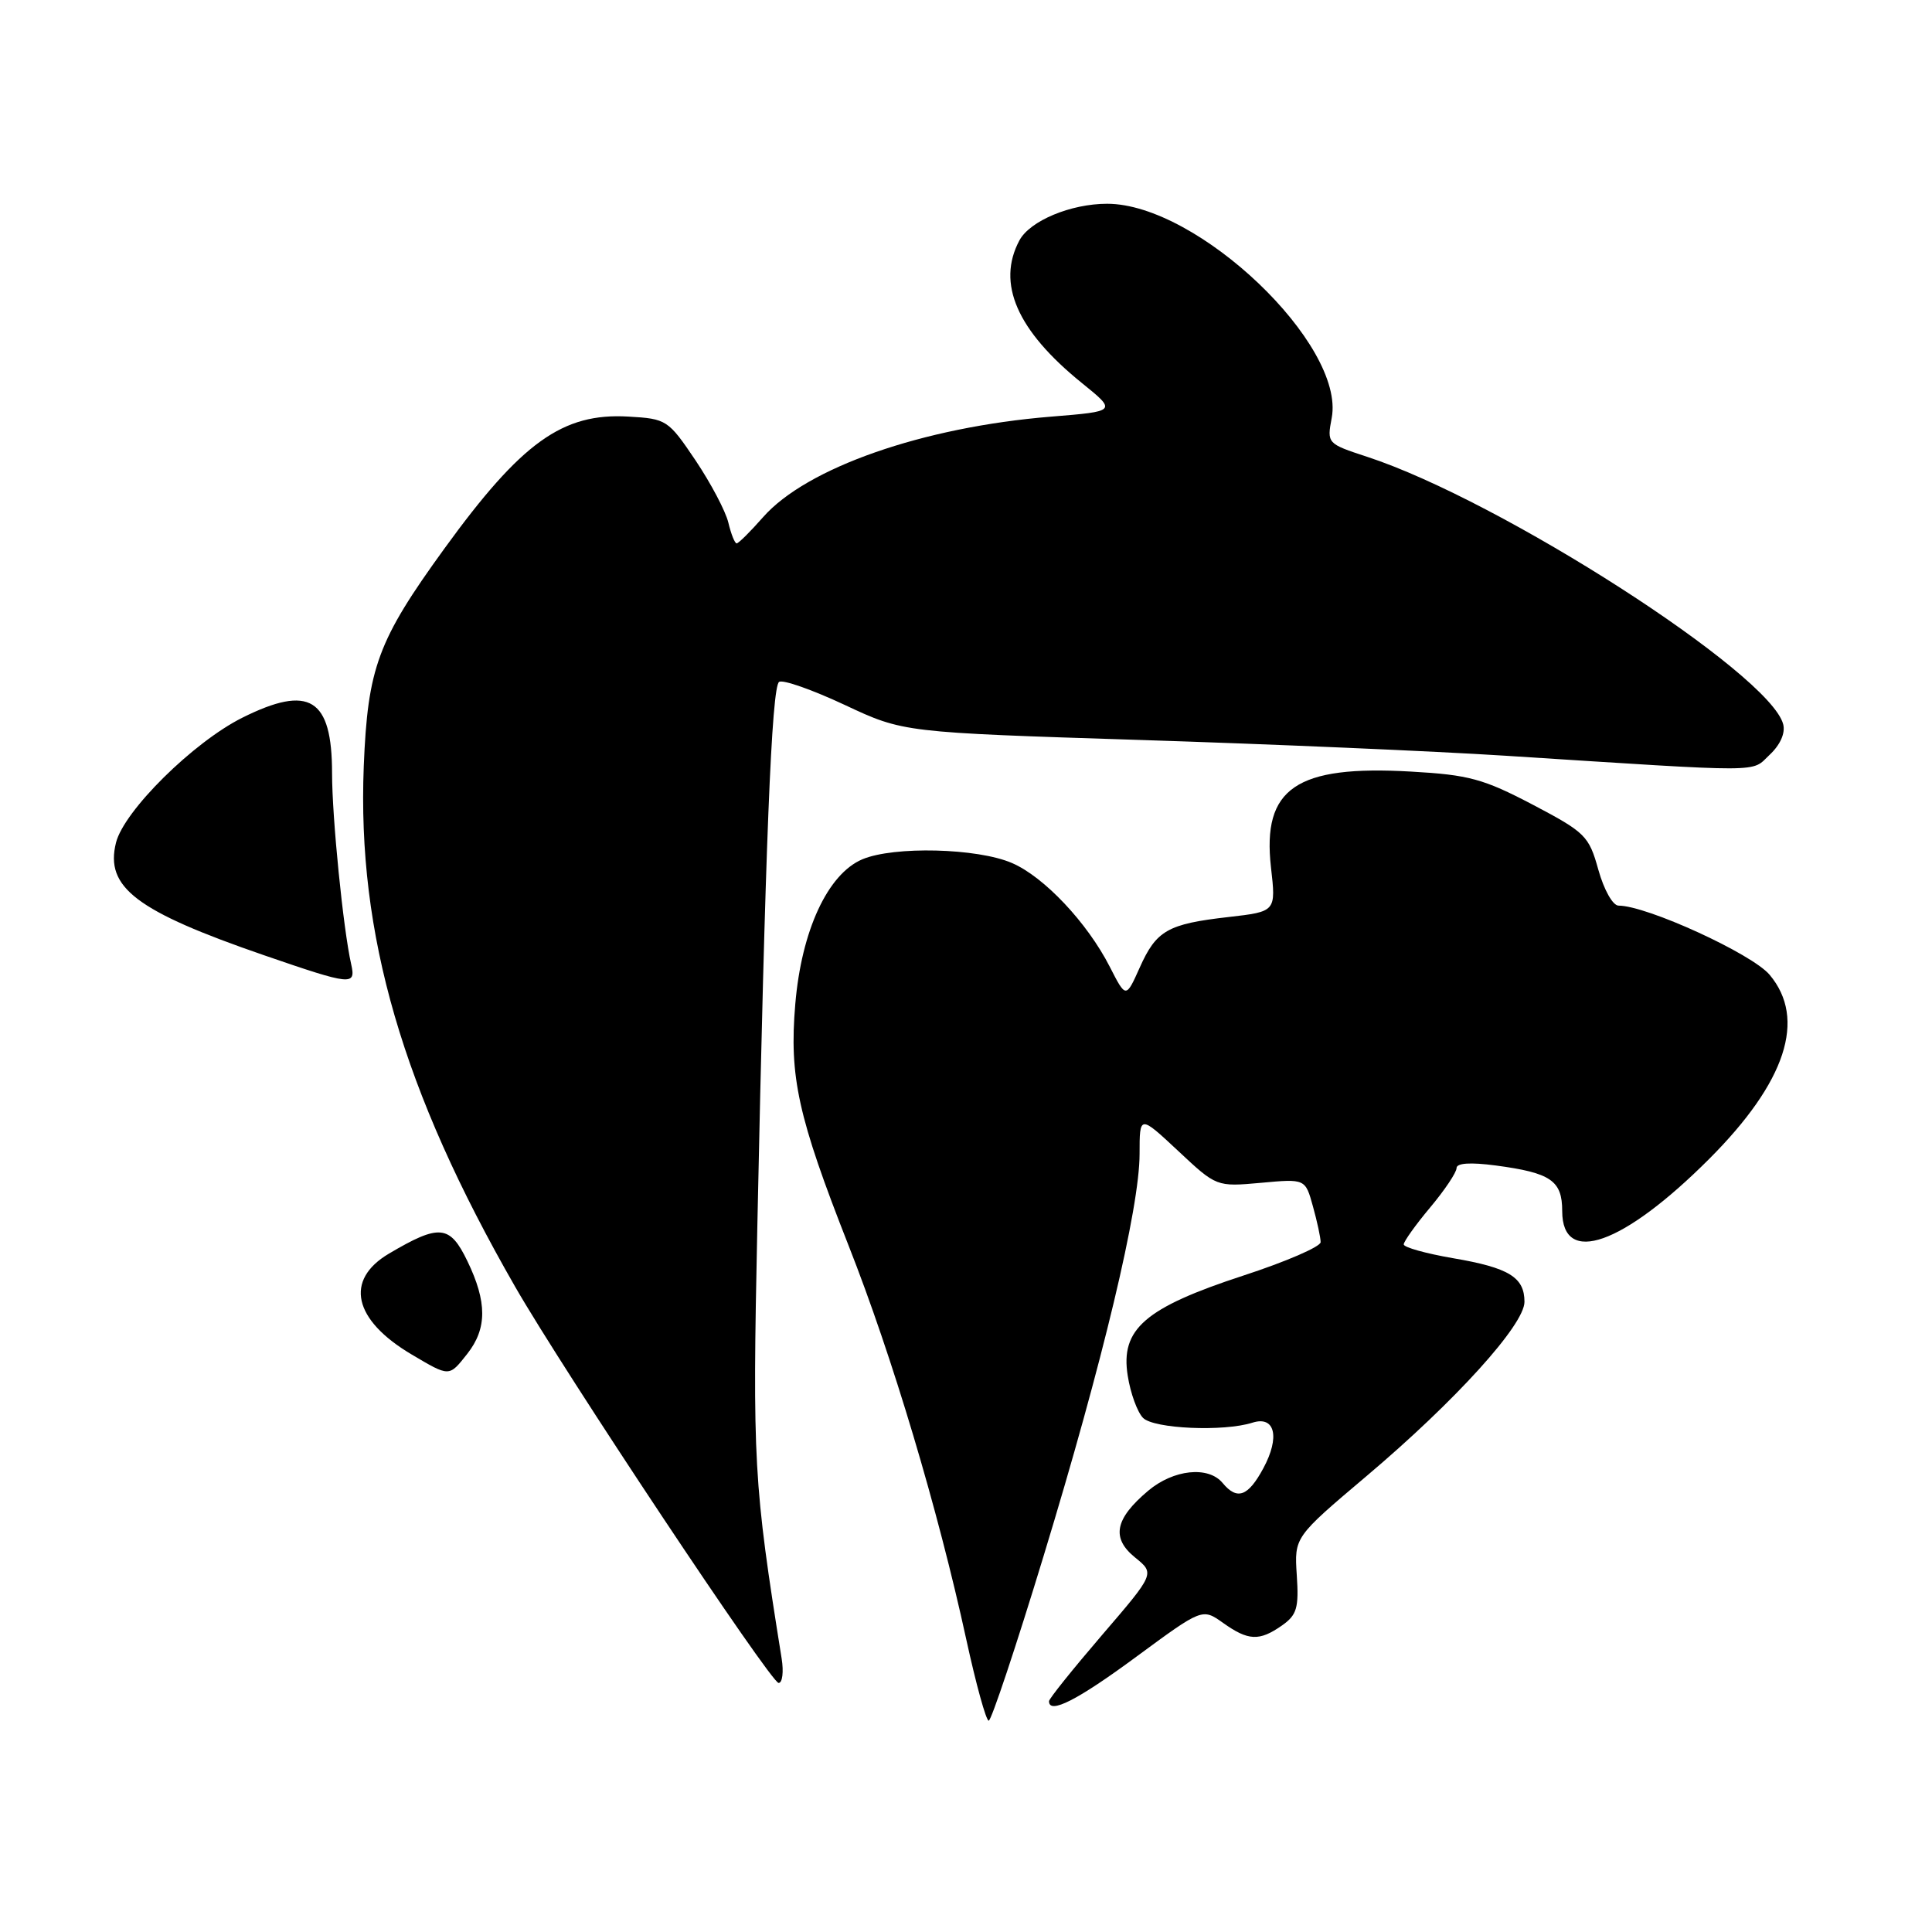 <?xml version="1.0" encoding="UTF-8" standalone="no"?>
<!DOCTYPE svg PUBLIC "-//W3C//DTD SVG 1.1//EN" "http://www.w3.org/Graphics/SVG/1.1/DTD/svg11.dtd" >
<svg xmlns="http://www.w3.org/2000/svg" xmlns:xlink="http://www.w3.org/1999/xlink" version="1.1" viewBox="0 0 256 256">
 <g >
 <path fill="currentColor"
d=" M 138.26 206.25 C 146.13 180.44 151.00 160.04 151.00 152.90 C 151.00 147.73 151.00 147.73 156.10 152.49 C 161.19 157.26 161.19 157.26 167.08 156.73 C 172.96 156.19 172.96 156.19 173.97 159.85 C 174.53 161.86 174.99 163.99 174.99 164.59 C 175.00 165.19 170.39 167.18 164.75 169.02 C 151.70 173.29 148.44 176.11 149.43 182.29 C 149.79 184.61 150.71 187.12 151.46 187.88 C 152.89 189.32 162.14 189.73 165.96 188.51 C 168.95 187.56 169.63 190.42 167.40 194.55 C 165.38 198.30 163.93 198.83 162.00 196.50 C 160.11 194.22 155.50 194.70 152.13 197.54 C 147.72 201.26 147.22 203.80 150.41 206.38 C 153.03 208.50 153.03 208.50 146.01 216.67 C 142.16 221.16 139.00 225.09 139.00 225.42 C 139.00 227.20 142.76 225.29 150.55 219.54 C 159.31 213.09 159.31 213.09 162.06 215.04 C 165.40 217.42 166.86 217.49 169.86 215.39 C 171.84 214.00 172.12 213.07 171.83 208.72 C 171.50 203.68 171.50 203.68 181.07 195.59 C 192.86 185.63 202.00 175.54 202.00 172.50 C 202.00 169.24 199.94 167.98 192.55 166.72 C 188.95 166.10 186.00 165.28 186.00 164.89 C 186.00 164.51 187.57 162.30 189.50 160.00 C 191.43 157.70 193.00 155.35 193.00 154.78 C 193.00 154.11 194.83 153.99 198.17 154.43 C 205.49 155.40 207.00 156.43 207.00 160.47 C 207.00 167.82 215.07 164.97 226.46 153.58 C 236.66 143.38 239.40 135.01 234.48 129.16 C 232.14 126.38 218.20 120.00 214.47 120.00 C 213.71 120.00 212.54 117.93 211.79 115.25 C 210.54 110.75 210.08 110.30 203.07 106.61 C 196.56 103.20 194.62 102.67 186.99 102.24 C 171.73 101.36 167.23 104.44 168.41 114.92 C 169.08 120.79 169.08 120.79 162.79 121.51 C 154.72 122.43 153.22 123.28 151.01 128.23 C 149.19 132.29 149.19 132.29 147.05 128.10 C 144.07 122.26 138.33 116.17 134.08 114.35 C 129.49 112.37 118.45 112.10 114.27 113.86 C 109.68 115.80 106.20 123.31 105.38 133.04 C 104.56 142.70 105.73 147.98 112.44 165.04 C 118.25 179.78 124.29 200.01 128.04 217.25 C 129.33 223.16 130.66 228.00 131.01 228.00 C 131.35 228.00 134.62 218.21 138.26 206.25 Z  M 103.57 219.75 C 99.85 196.54 99.70 193.75 100.35 162.55 C 101.40 112.07 102.24 90.97 103.24 90.35 C 103.76 90.03 107.67 91.41 111.94 93.41 C 119.70 97.05 119.70 97.05 151.10 98.05 C 168.37 98.60 190.15 99.54 199.50 100.14 C 234.51 102.38 231.95 102.39 234.49 100.01 C 235.90 98.69 236.59 97.13 236.28 95.96 C 234.52 89.24 198.91 66.35 181.16 60.53 C 175.85 58.79 175.82 58.76 176.46 55.37 C 178.28 45.67 158.70 27.00 146.70 27.00 C 141.88 27.00 136.47 29.26 135.08 31.85 C 132.03 37.55 134.75 43.79 143.34 50.74 C 147.99 54.50 147.99 54.50 139.24 55.21 C 122.29 56.59 106.86 61.98 101.10 68.54 C 99.43 70.44 97.86 72.00 97.61 72.00 C 97.36 72.00 96.87 70.76 96.51 69.25 C 96.15 67.74 94.19 64.03 92.16 61.00 C 88.54 55.63 88.32 55.49 83.27 55.20 C 74.54 54.69 69.11 58.59 58.87 72.71 C 50.05 84.88 48.73 88.46 48.20 101.53 C 47.32 123.82 53.33 144.50 68.26 170.50 C 74.69 181.70 102.15 223.00 103.17 223.00 C 103.67 223.00 103.86 221.54 103.57 219.75 Z  M 61.93 179.37 C 64.55 176.03 64.55 172.52 61.93 167.10 C 59.61 162.29 58.23 162.16 51.54 166.11 C 45.63 169.60 46.81 174.89 54.52 179.46 C 59.61 182.47 59.48 182.47 61.93 179.37 Z  M 46.53 127.75 C 45.48 123.11 44.00 108.33 44.00 102.47 C 44.00 92.51 41.01 90.66 32.11 95.10 C 25.61 98.35 16.43 107.43 15.37 111.66 C 13.89 117.58 18.04 120.73 35.00 126.58 C 46.62 130.58 47.18 130.64 46.53 127.75 Z "/>
</g>
</svg>